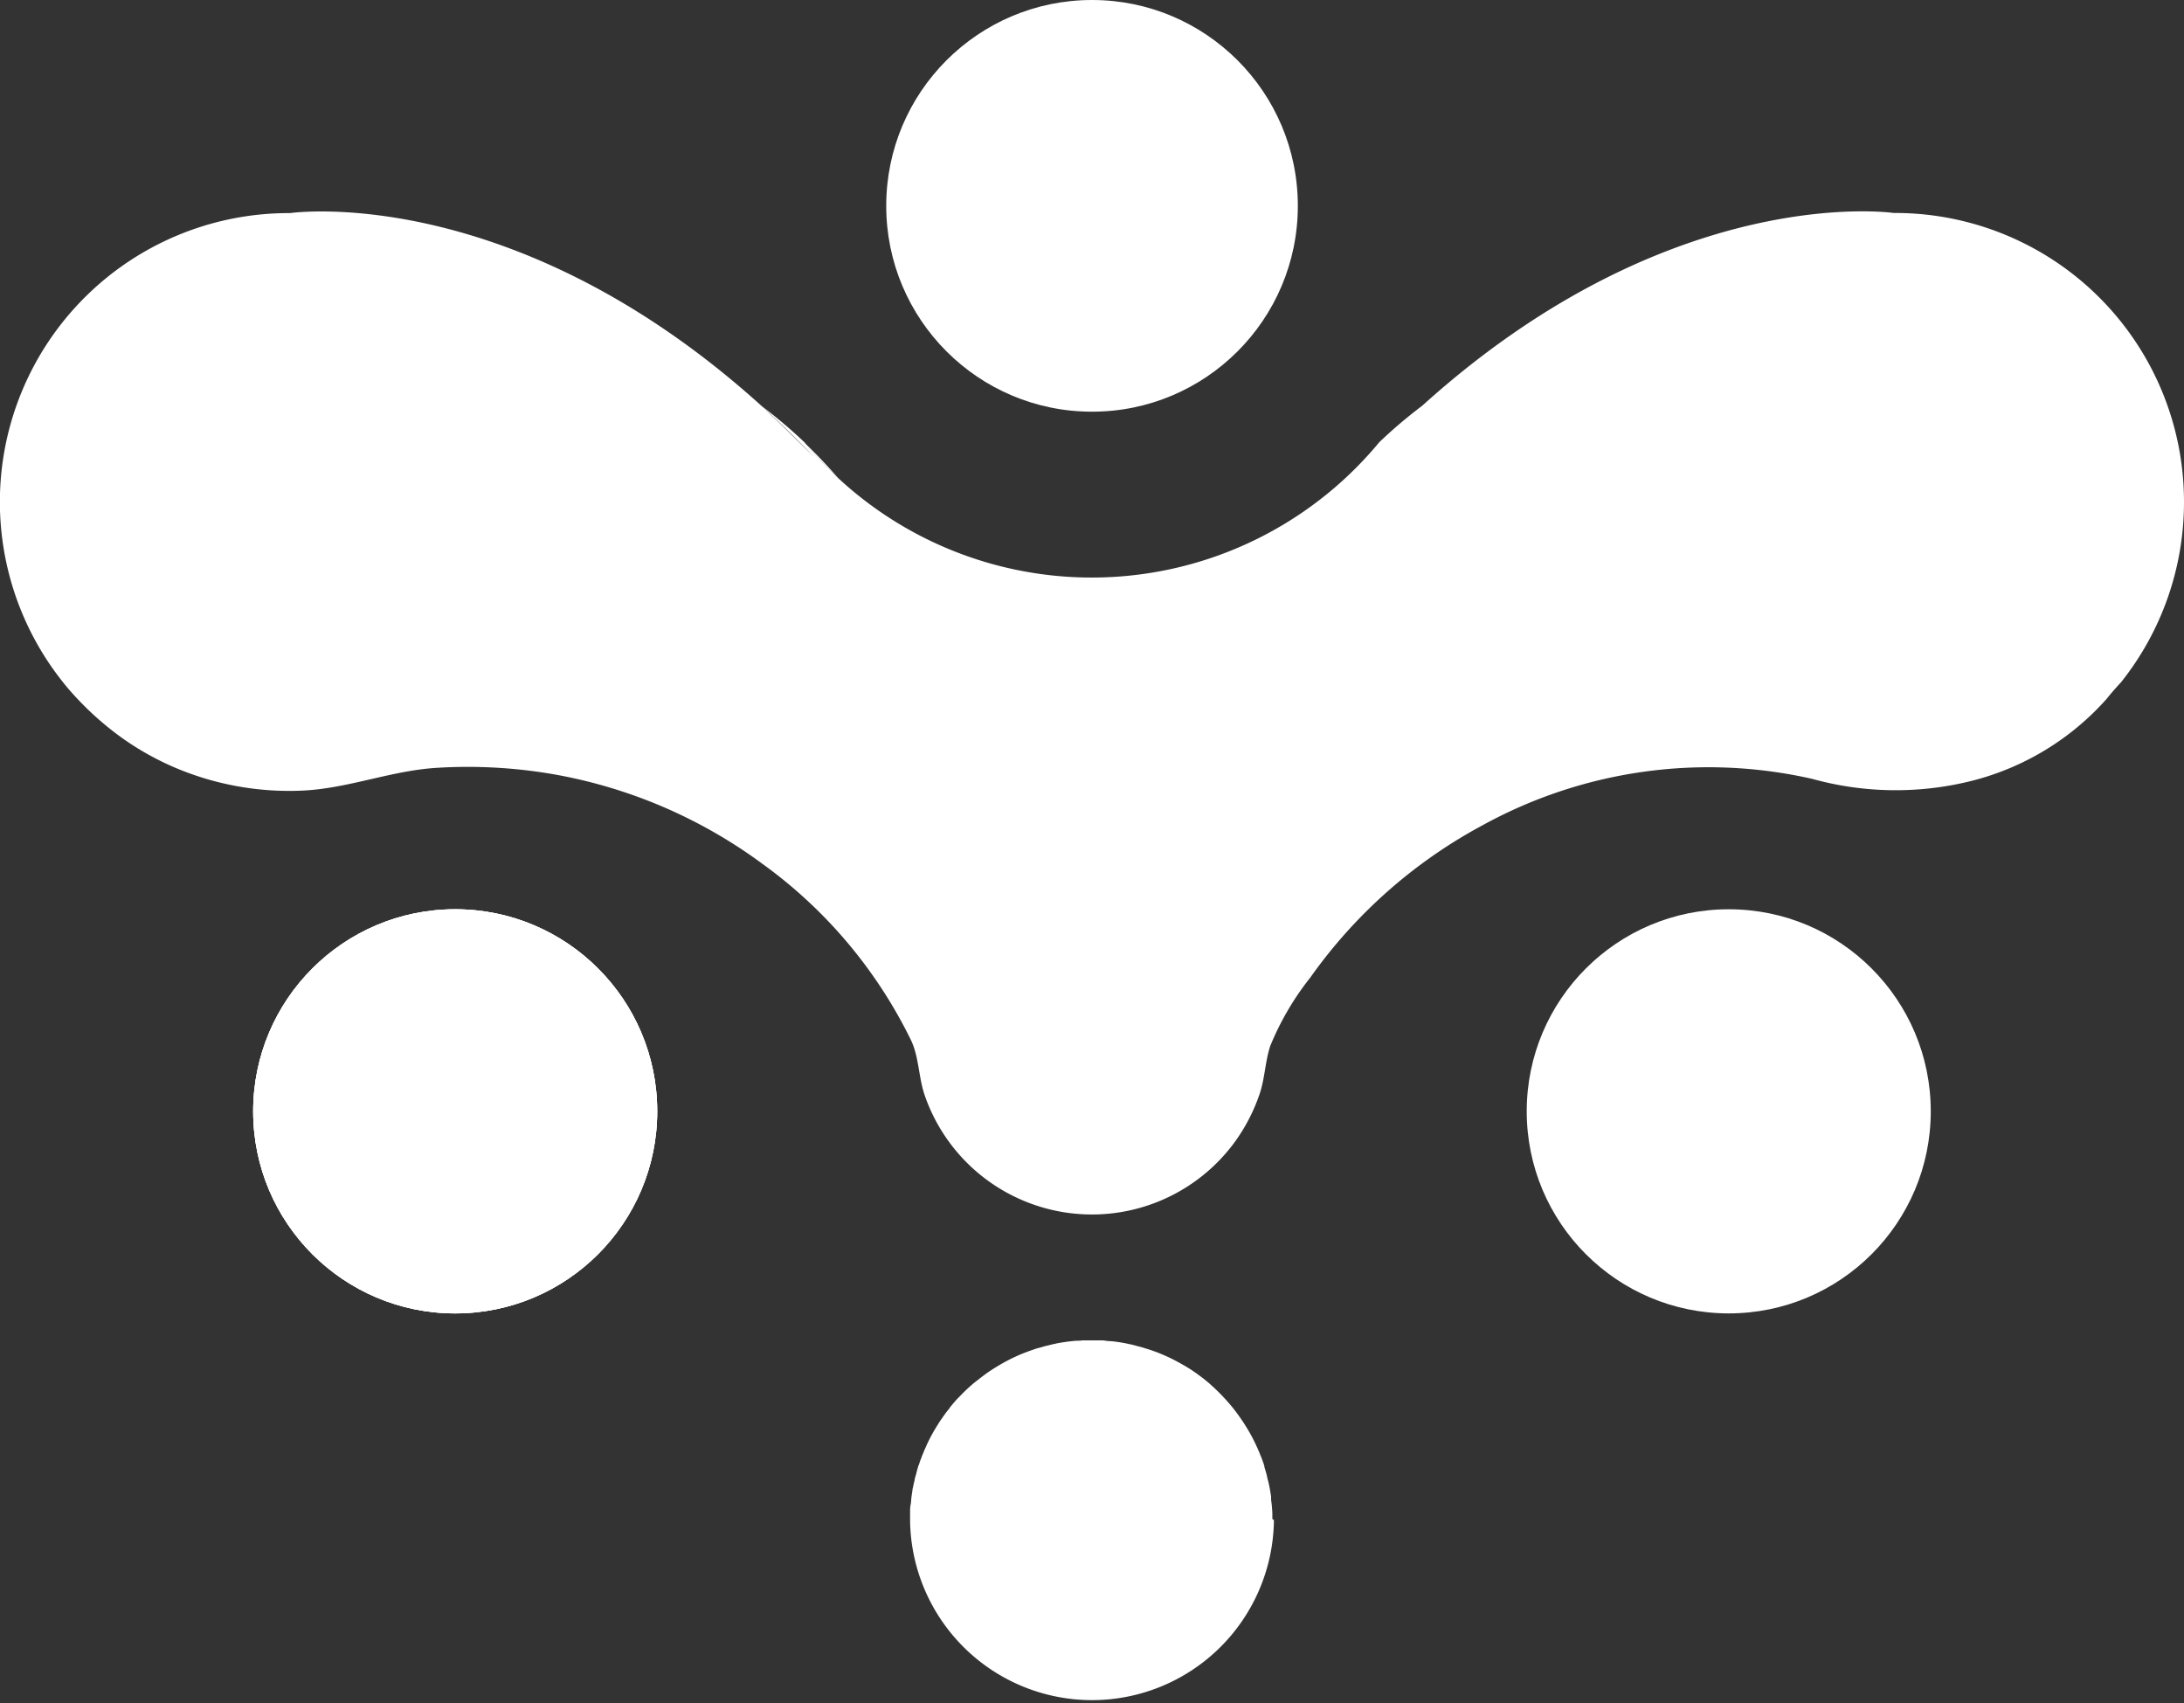 <svg id="Group_85923" data-name="Group 85923" xmlns="http://www.w3.org/2000/svg" width="36.421" height="28.4" viewBox="0 0 36.421 28.4">
  <rect x="0" y="0" width="36.421" height="28.4" fill="#333333" stroke="none"/>
  <circle id="Ellipse_81" data-name="Ellipse 81" cx="3.432" cy="3.432" r="3.432" transform="translate(14.779)" fill="#fff"/>
  <path id="Path_209" data-name="Path 209" d="M131.286,1302.556a3.034,3.034,0,0,1-6.067,0c0-.018,0-.035,0-.051v-.016a.322.322,0,0,1,0-.033c0-.02,0-.038,0-.055,0-.043,0-.085.009-.126s.007-.07.012-.106a.509.509,0,0,1,.006-.051l.013-.085c0-.018.006-.038.011-.056a.878.878,0,0,1,.024-.106c0-.024.011-.049.016-.073a.122.122,0,0,1,.006-.019c.012-.048.025-.1.04-.144,0-.006,0-.013.008-.019.013-.043.028-.085.045-.127a.615.615,0,0,1,.027-.068c.012-.031.025-.063.04-.095s.019-.045.03-.067a2.722,2.722,0,0,1,.178-.322c.025-.042.053-.082.081-.121a.075.075,0,0,1,.014-.02c.031-.045.064-.088.1-.13a.008.008,0,0,1,0-.006c.035-.043.069-.084.106-.126a.585.585,0,0,1,.042-.043v0l0,0v0c.024-.025.046-.048.07-.072.039-.039.079-.078.121-.115s.081-.07.122-.1a.047.047,0,0,1,.013-.01c.04-.033.082-.064.124-.095s.082-.058.125-.085a.081.081,0,0,1,.021-.013c.042-.027.085-.052.13-.078a2.878,2.878,0,0,1,.518-.231c.032-.012.063-.022.1-.031s.087-.026.132-.036.069-.018.1-.024l.067-.015.073-.013c.048-.007.1-.015.145-.02s.078-.009.117-.01.054,0,.082-.006c.051,0,.1,0,.155,0s.105,0,.156,0c.029,0,.056,0,.082.006s.078.006.117.01.1.012.145.02l.073.013.067.015c.035.006.069.015.1.024s.089.022.132.036.064.02.1.031a2.89,2.89,0,0,1,.539.243c.033.018.066.037.1.058.057.035.114.074.167.113s.082.06.121.092.071.057.1.086a3.019,3.019,0,0,1,.217.213h0a2.828,2.828,0,0,1,.269.334c.03.042.058.084.085.129a2.765,2.765,0,0,1,.171.311l.027.059c.018.04.036.081.051.123a.154.154,0,0,1,.011.024c.019.051.039.1.055.156l0,.013c.016.054.033.108.046.163,0,.018.009.036.012.054a1.3,1.3,0,0,1,.03.135.3.3,0,0,1,.006.032l.018.108,0,.036c0,.037.009.076.012.114s.007.082.009.126c0,.018,0,.036,0,.055a.318.318,0,0,1,0,.033v.016C131.286,1302.521,131.286,1302.538,131.286,1302.556Z" transform="translate(-110.042 -1277.189)" fill="#fff"/>
  <g id="Group_102" data-name="Group 102" transform="translate(4.222 3.593)">
    <circle id="Ellipse_82" data-name="Ellipse 82" cx="3.369" cy="3.369" r="3.369" transform="translate(0 11.567)" fill="#fff"/>
    <circle id="Ellipse_83" data-name="Ellipse 83" cx="3.369" cy="3.369" r="3.369" transform="translate(0 11.567)" fill="#fff"/>
    <path id="Path_210" data-name="Path 210" d="M121.316,1262.01a6.2,6.2,0,0,1-.556-.587C120.954,1261.61,121.141,1261.806,121.316,1262.01Z" transform="translate(-111.554 -1257.623)" fill="#fff"/>
    <circle id="Ellipse_84" data-name="Ellipse 84" cx="3.369" cy="3.369" r="3.369" transform="translate(0 11.567)" fill="#fff"/>
    <path id="Path_211" data-name="Path 211" d="M98.8,1251.732" transform="translate(-98.204 -1251.732)" fill="#fff"/>
    <path id="Path_212" data-name="Path 212" d="M119.795,1260.7l-.865-.84C119.215,1260.12,119.5,1260.4,119.795,1260.7Z" transform="translate(-110.442 -1256.673)" fill="#fff"/>
  </g>
  <circle id="Ellipse_85" data-name="Ellipse 85" cx="3.369" cy="3.369" r="3.369" transform="translate(25.46 15.16)" fill="#fff"/>
  <path id="Path_213" data-name="Path 213" d="M122.936,1256.415a4.823,4.823,0,0,1-1.048,3c-.084.091-.165.182-.242.279a4.478,4.478,0,0,1-2.234,1.363,5.219,5.219,0,0,1-2.676-.029,7.82,7.82,0,0,0-5.5.775,8.362,8.362,0,0,0-2.869,2.536,4.686,4.686,0,0,0-.669,1.142c-.086.263-.089.542-.179.806a3.02,3.02,0,0,1-.416.8,2.951,2.951,0,0,1-5.169-.788c-.1-.295-.093-.619-.22-.9a7.9,7.9,0,0,0-2.484-2.954,8.274,8.274,0,0,0-3.484-1.494,8.388,8.388,0,0,0-1.948-.107c-.763.046-1.483.347-2.249.38a4.872,4.872,0,0,1-2.112-.382,4.741,4.741,0,0,1-.892-.5,5.1,5.1,0,0,1-.742-.652c-.085-.09-.166-.182-.242-.279a4.822,4.822,0,0,1-1.048-3,4.816,4.816,0,0,1,4.816-4.816h.023s3.7-.542,7.853,3.206l.019.017.865.84c-.291-.3-.579-.58-.865-.84a7.93,7.93,0,0,1,.708.6l.009.011a6.419,6.419,0,0,0,.558.59,6.222,6.222,0,0,0,9.009-.594l.006-.008a8.114,8.114,0,0,1,.718-.61l.009-.008c4.155-3.748,7.853-3.206,7.853-3.206h.023A4.816,4.816,0,0,1,122.936,1256.415Z" transform="translate(-86.515 -1248.042)" fill="#fff"/>
</svg>
